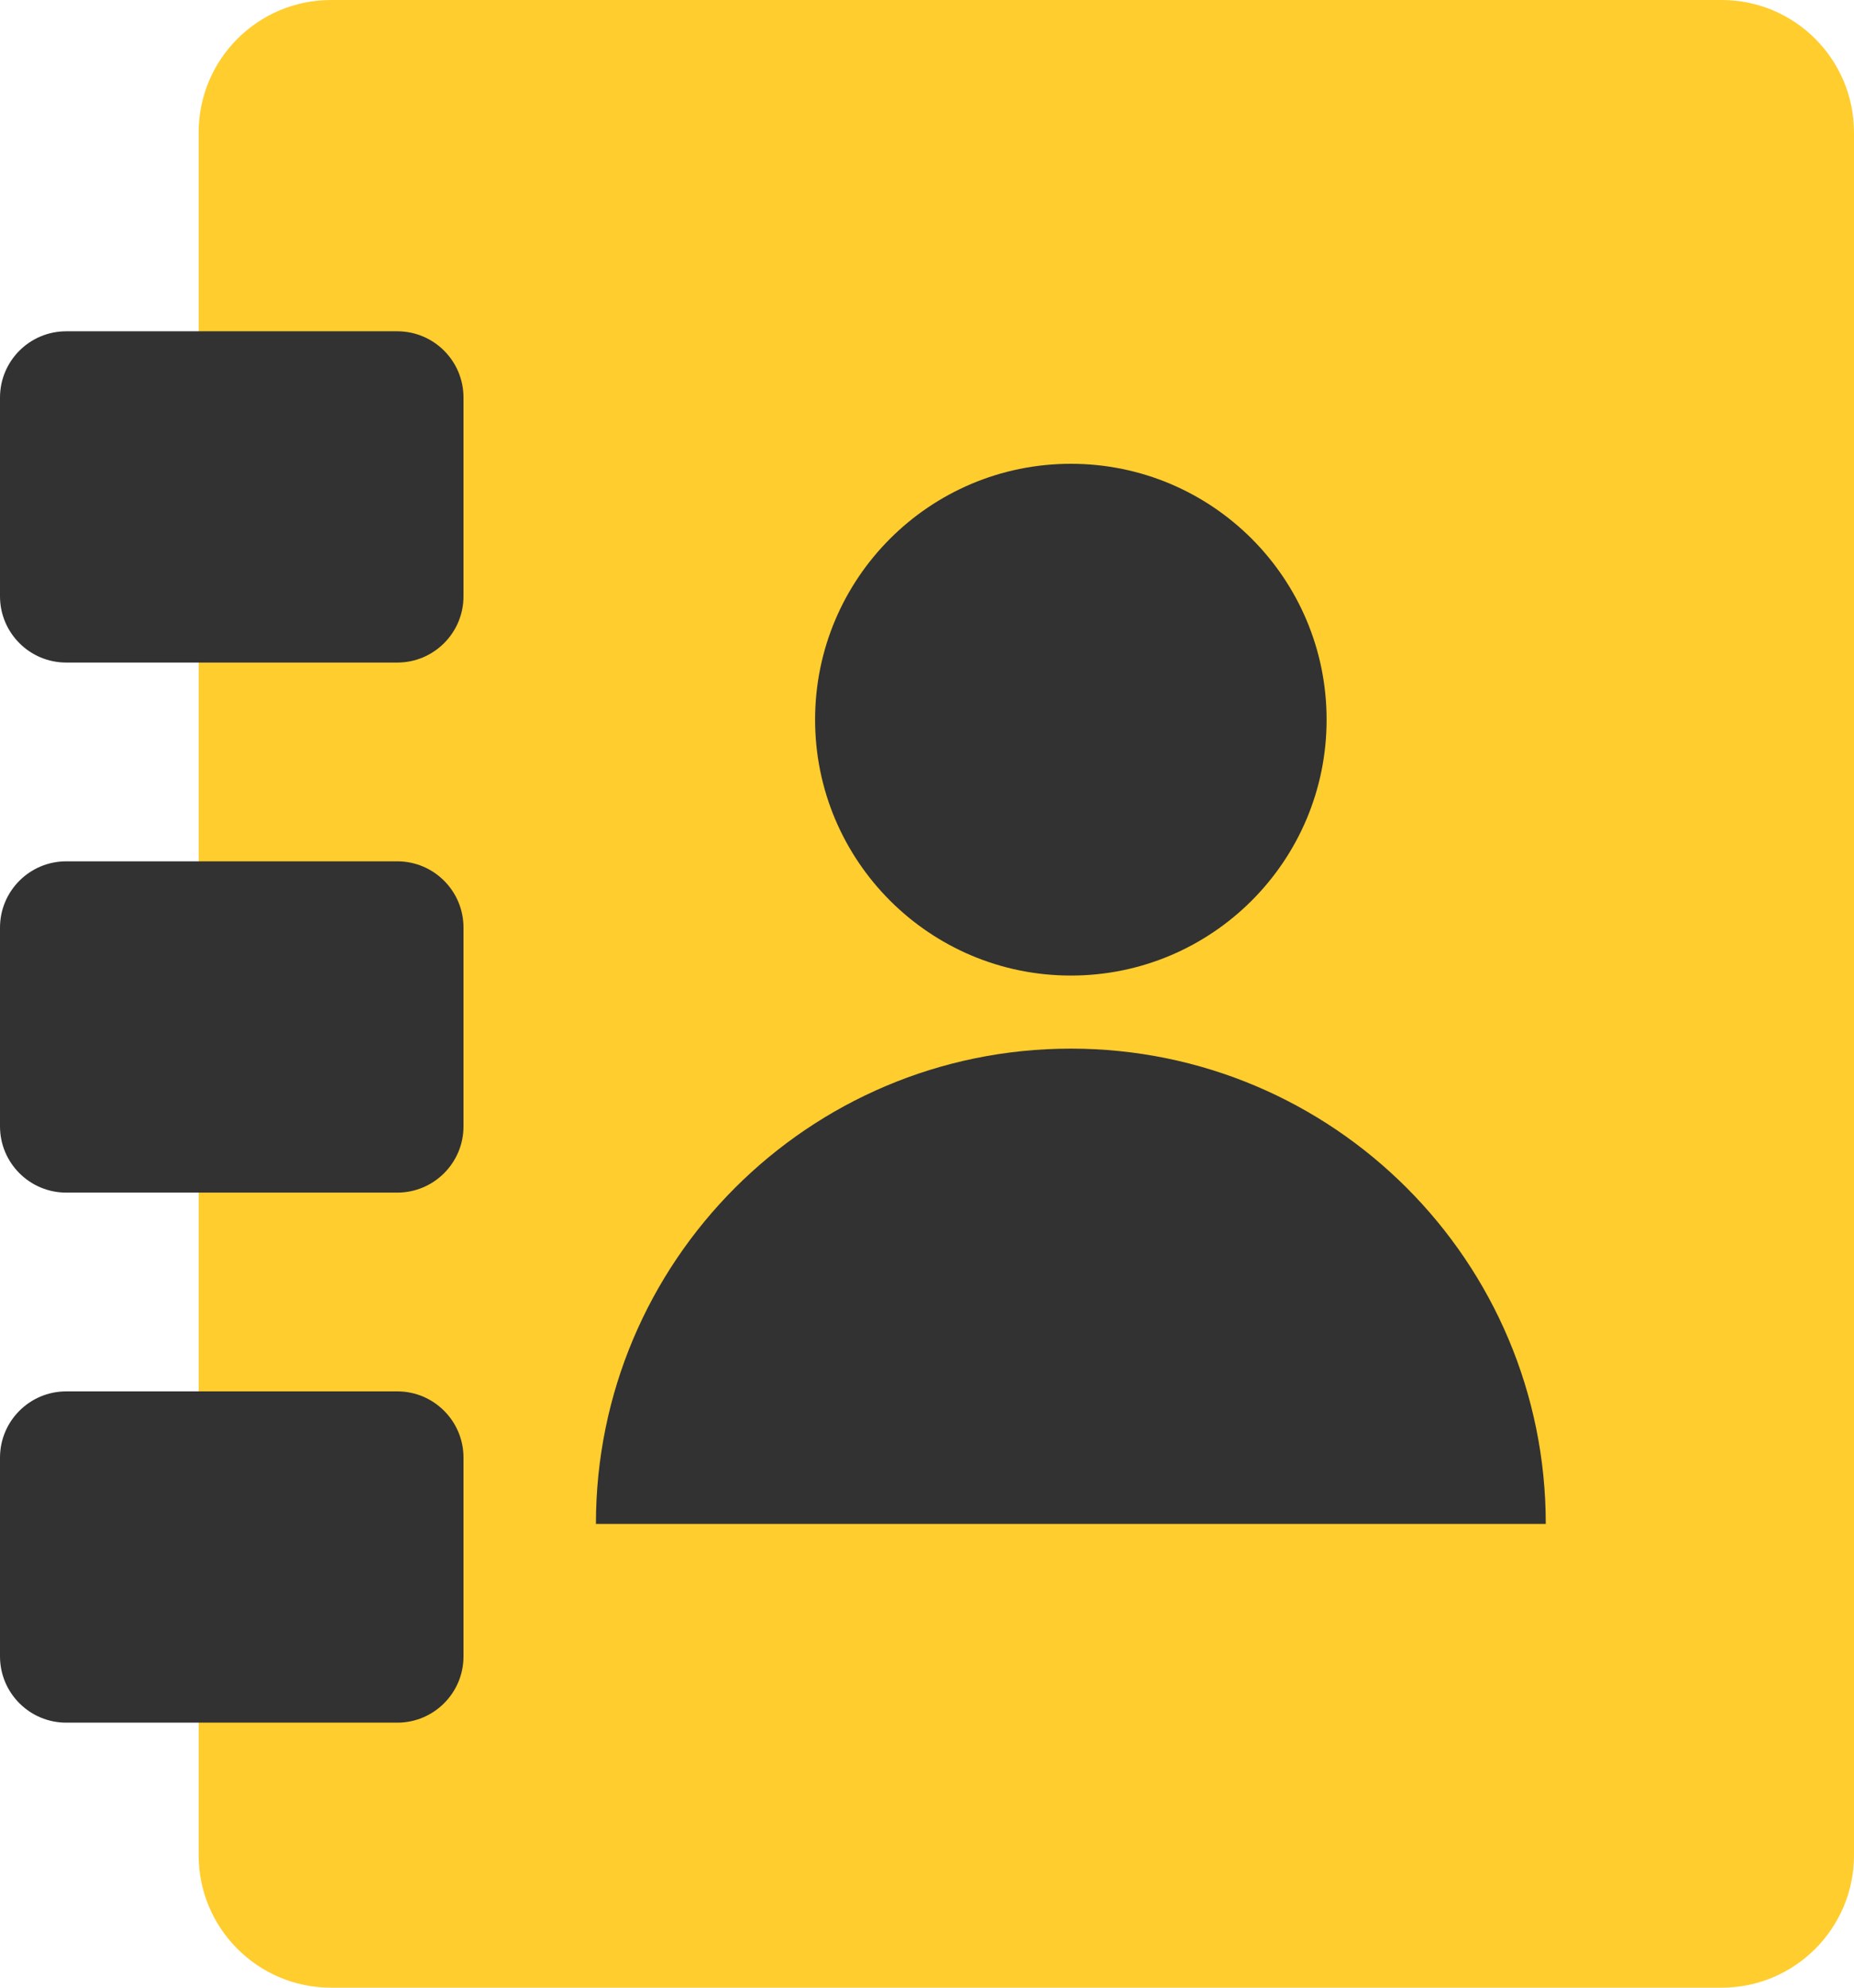 <svg width="28" height="30" viewBox="0 0 28 30" fill="none" xmlns="http://www.w3.org/2000/svg">
<path d="M26 0H5C3.895 0 3 0.895 3 2V28C3 29.105 3.895 30 5 30H26C27.105 30 28 29.105 28 28V2C28 0.895 27.105 0 26 0Z" fill="#FFCD2E"/>
<path d="M6 5H1C0.448 5 0 5.448 0 6V9C0 9.552 0.448 10 1 10H6C6.552 10 7 9.552 7 9V6C7 5.448 6.552 5 6 5Z" fill="#323232"/>
<path d="M6 13H1C0.448 13 0 13.448 0 14V17C0 17.552 0.448 18 1 18H6C6.552 18 7 17.552 7 17V14C7 13.448 6.552 13 6 13Z" fill="#323232"/>
<path d="M6 21H1C0.448 21 0 21.448 0 22V25C0 25.552 0.448 26 1 26H6C6.552 26 7 25.552 7 25V22C7 21.448 6.552 21 6 21Z" fill="#323232"/>
<path d="M16.173 14.724C18.306 14.724 20.035 12.995 20.035 10.862C20.035 8.729 18.306 7 16.173 7C14.04 7 12.31 8.729 12.31 10.862C12.31 12.995 14.04 14.724 16.173 14.724Z" fill="#323232"/>
<path fill-rule="evenodd" clip-rule="evenodd" d="M23.345 23C23.345 19.038 20.134 15.827 16.172 15.827C12.211 15.827 9 19.038 9 23H23.345Z" fill="#323232"/>
</svg>

